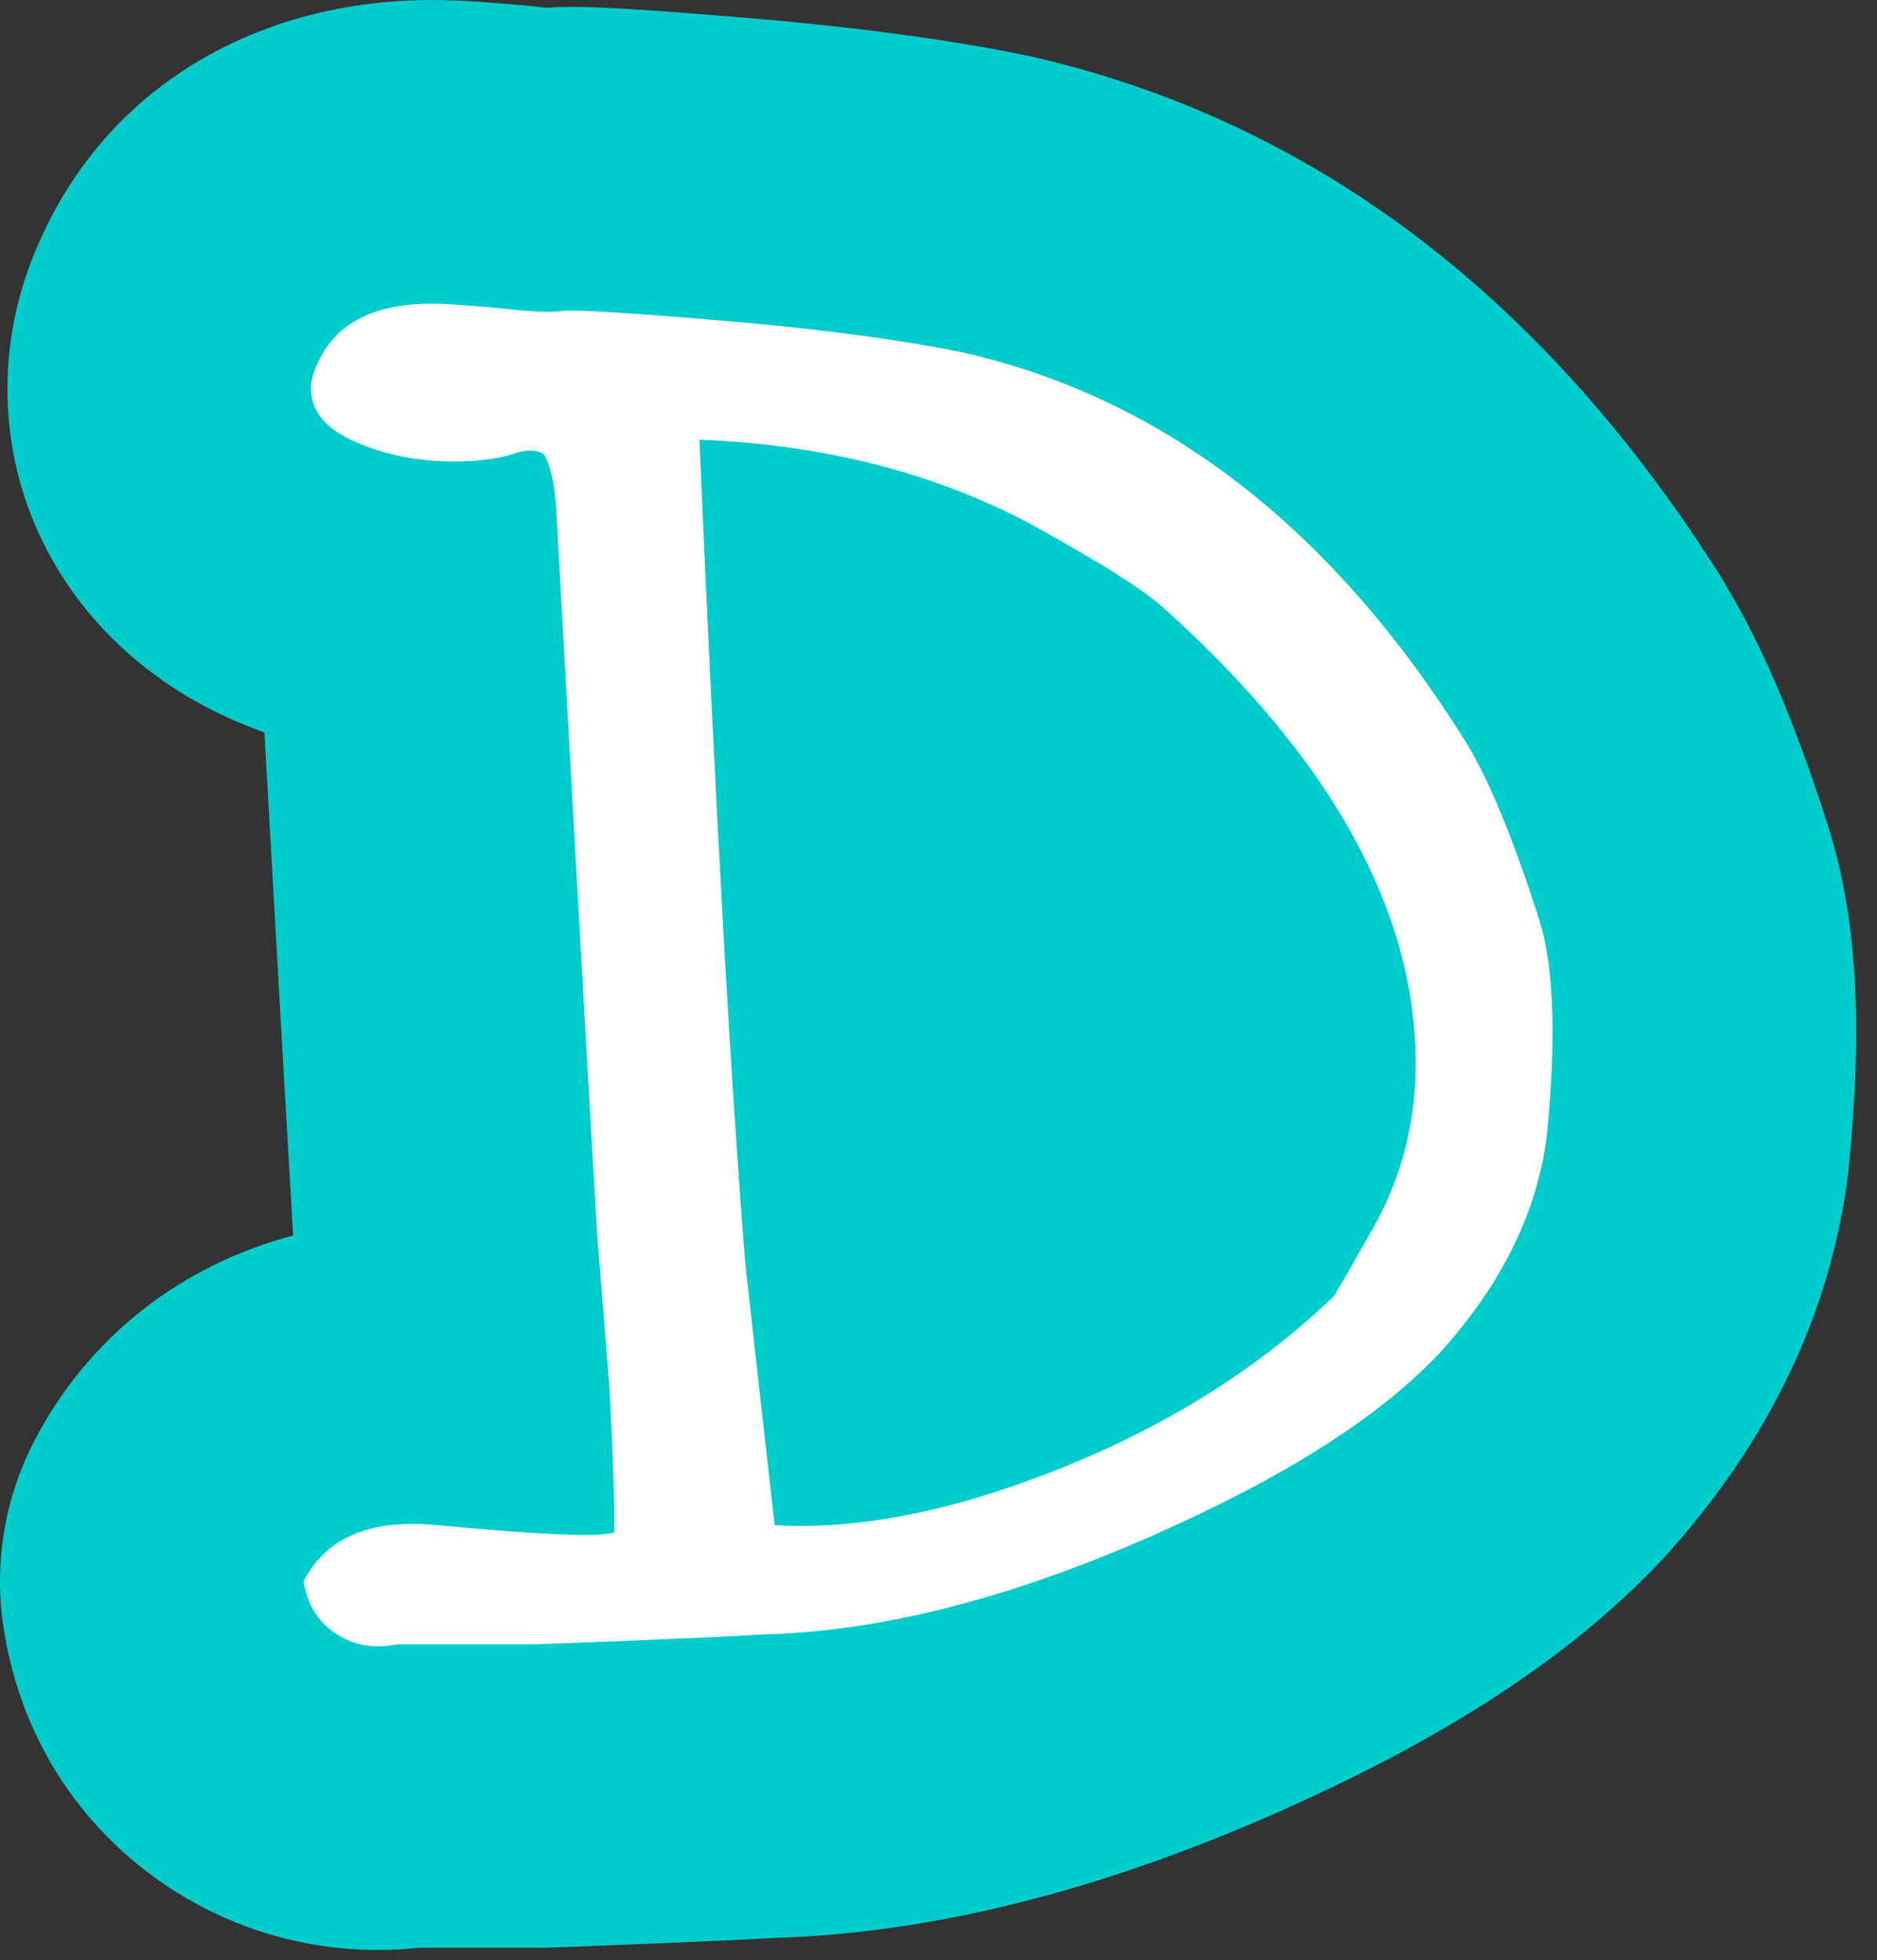 <svg xmlns="http://www.w3.org/2000/svg" xmlns:xlink="http://www.w3.org/1999/xlink" width="68" height="71" version="1.1"><rect width="100%" height="100%" fill="#333333" stroke="none"/><g id="ID0.37196288956329226"><g id="ID0.4378406126052141"><g id="ID0.6158824115991592"><path id="ID0.1634503724053502" fill="#0CC" d="M 66.979 42.260 C 66.969 42.360 66.959 42.460 66.949 42.560 C 66.309 47.580 64.079 52.230 60.319 56.380 C 60.279 56.430 60.229 56.480 60.179 56.530 C 57.419 59.460 53.739 62.040 48.929 64.410 C 41.489 68.060 34.499 70 28.109 70.190 C 27.109 70.250 25.519 70.320 23.359 70.410 C 19.839 70.550 19.729 70.550 19.439 70.550 L 15.179 70.550 C 14.679 70.600 14.189 70.630 13.699 70.630 C 10.909 70.630 8.229 69.800 5.939 68.240 C 2.739 66.060 0.669 62.720 0.109 58.830 C -0.211 56.560 0.179 54.240 1.239 52.200 C 3.179 48.450 6.539 45.830 10.619 44.750 C 10.389 40.810 10.039 34.740 9.579 26.530 C 9.219 26.400 8.869 26.260 8.519 26.110 C 3.429 23.910 0.269 19.300 0.269 14.080 C 0.269 12.120 0.719 10.200 1.609 8.360 C 4.079 3.120 9.329 0 15.659 0 C 16.519 0 17.599 0.070 19.259 0.220 C 19.339 0.230 19.419 0.240 19.509 0.250 C 19.599 0.260 19.689 0.270 19.769 0.280 C 20.069 0.260 20.379 0.250 20.719 0.250 C 21.629 0.250 23.149 0.310 28.139 0.740 C 31.749 1.080 34.639 1.490 37.049 1.980 C 37.109 2 37.179 2.010 37.239 2.020 C 47.519 4.330 55.999 10.740 62.469 21.090 C 62.489 21.130 62.509 21.170 62.529 21.210 C 63.829 23.350 65.019 26.140 66.249 29.980 C 66.259 30.020 66.269 30.050 66.279 30.080 C 67.269 33.280 67.489 37.150 66.979 42.260 Z"/></g></g><g id="ID0.20347949722781777"><path id="ID0.4919582838192582" fill="#FFF" d="M 56.035 41.169 C 55.683 43.926 54.392 46.535 52.164 48.998 C 50.346 50.933 47.648 52.780 44.072 54.539 C 37.972 57.530 32.490 59.085 27.624 59.201 C 26.686 59.261 25.117 59.333 22.918 59.421 C 20.719 59.509 19.561 59.553 19.443 59.553 L 14.430 59.553 C 13.550 59.730 12.787 59.598 12.143 59.157 C 11.498 58.718 11.118 58.088 10.999 57.266 C 11.821 55.682 13.432 55.008 15.837 55.243 C 19.589 55.595 21.731 55.682 22.258 55.507 C 22.258 54.218 22.199 52.487 22.082 50.318 C 21.848 47.327 21.700 45.510 21.643 44.864 C 21.349 39.938 20.851 31.114 20.148 18.388 C 20.088 17.508 19.942 16.864 19.708 16.452 C 19.414 16.276 19.033 16.276 18.564 16.452 C 17.978 16.628 17.274 16.716 16.454 16.716 C 15.163 16.716 13.975 16.483 12.892 16.013 C 11.807 15.544 11.265 14.900 11.265 14.077 C 11.265 13.784 11.353 13.462 11.529 13.109 C 12.175 11.702 13.551 10.999 15.663 10.999 C 16.132 10.999 16.982 11.058 18.214 11.175 C 19.211 11.293 19.943 11.321 20.413 11.263 C 20.882 11.205 23.140 11.351 27.185 11.702 C 30.293 11.996 32.844 12.348 34.838 12.758 C 42.167 14.401 48.265 19.121 53.134 26.920 C 53.954 28.270 54.833 30.409 55.773 33.341 C 56.299 35.042 56.387 37.650 56.035 41.169 Z M 49.526 44.863 C 50.698 42.928 51.286 40.817 51.286 38.530 C 51.286 33.019 48.265 27.535 42.226 22.082 C 41.463 21.378 39.791 20.322 37.212 18.915 C 33.751 17.099 29.793 16.101 25.337 15.925 C 25.923 29.413 26.481 39.381 27.008 45.831 C 27.242 47.942 27.594 51.080 28.064 55.243 C 31.113 55.419 34.574 54.730 38.444 53.176 C 42.314 51.623 45.597 49.556 48.296 46.975 C 48.352 46.917 48.764 46.213 49.526 44.863 Z"/></g></g></svg>